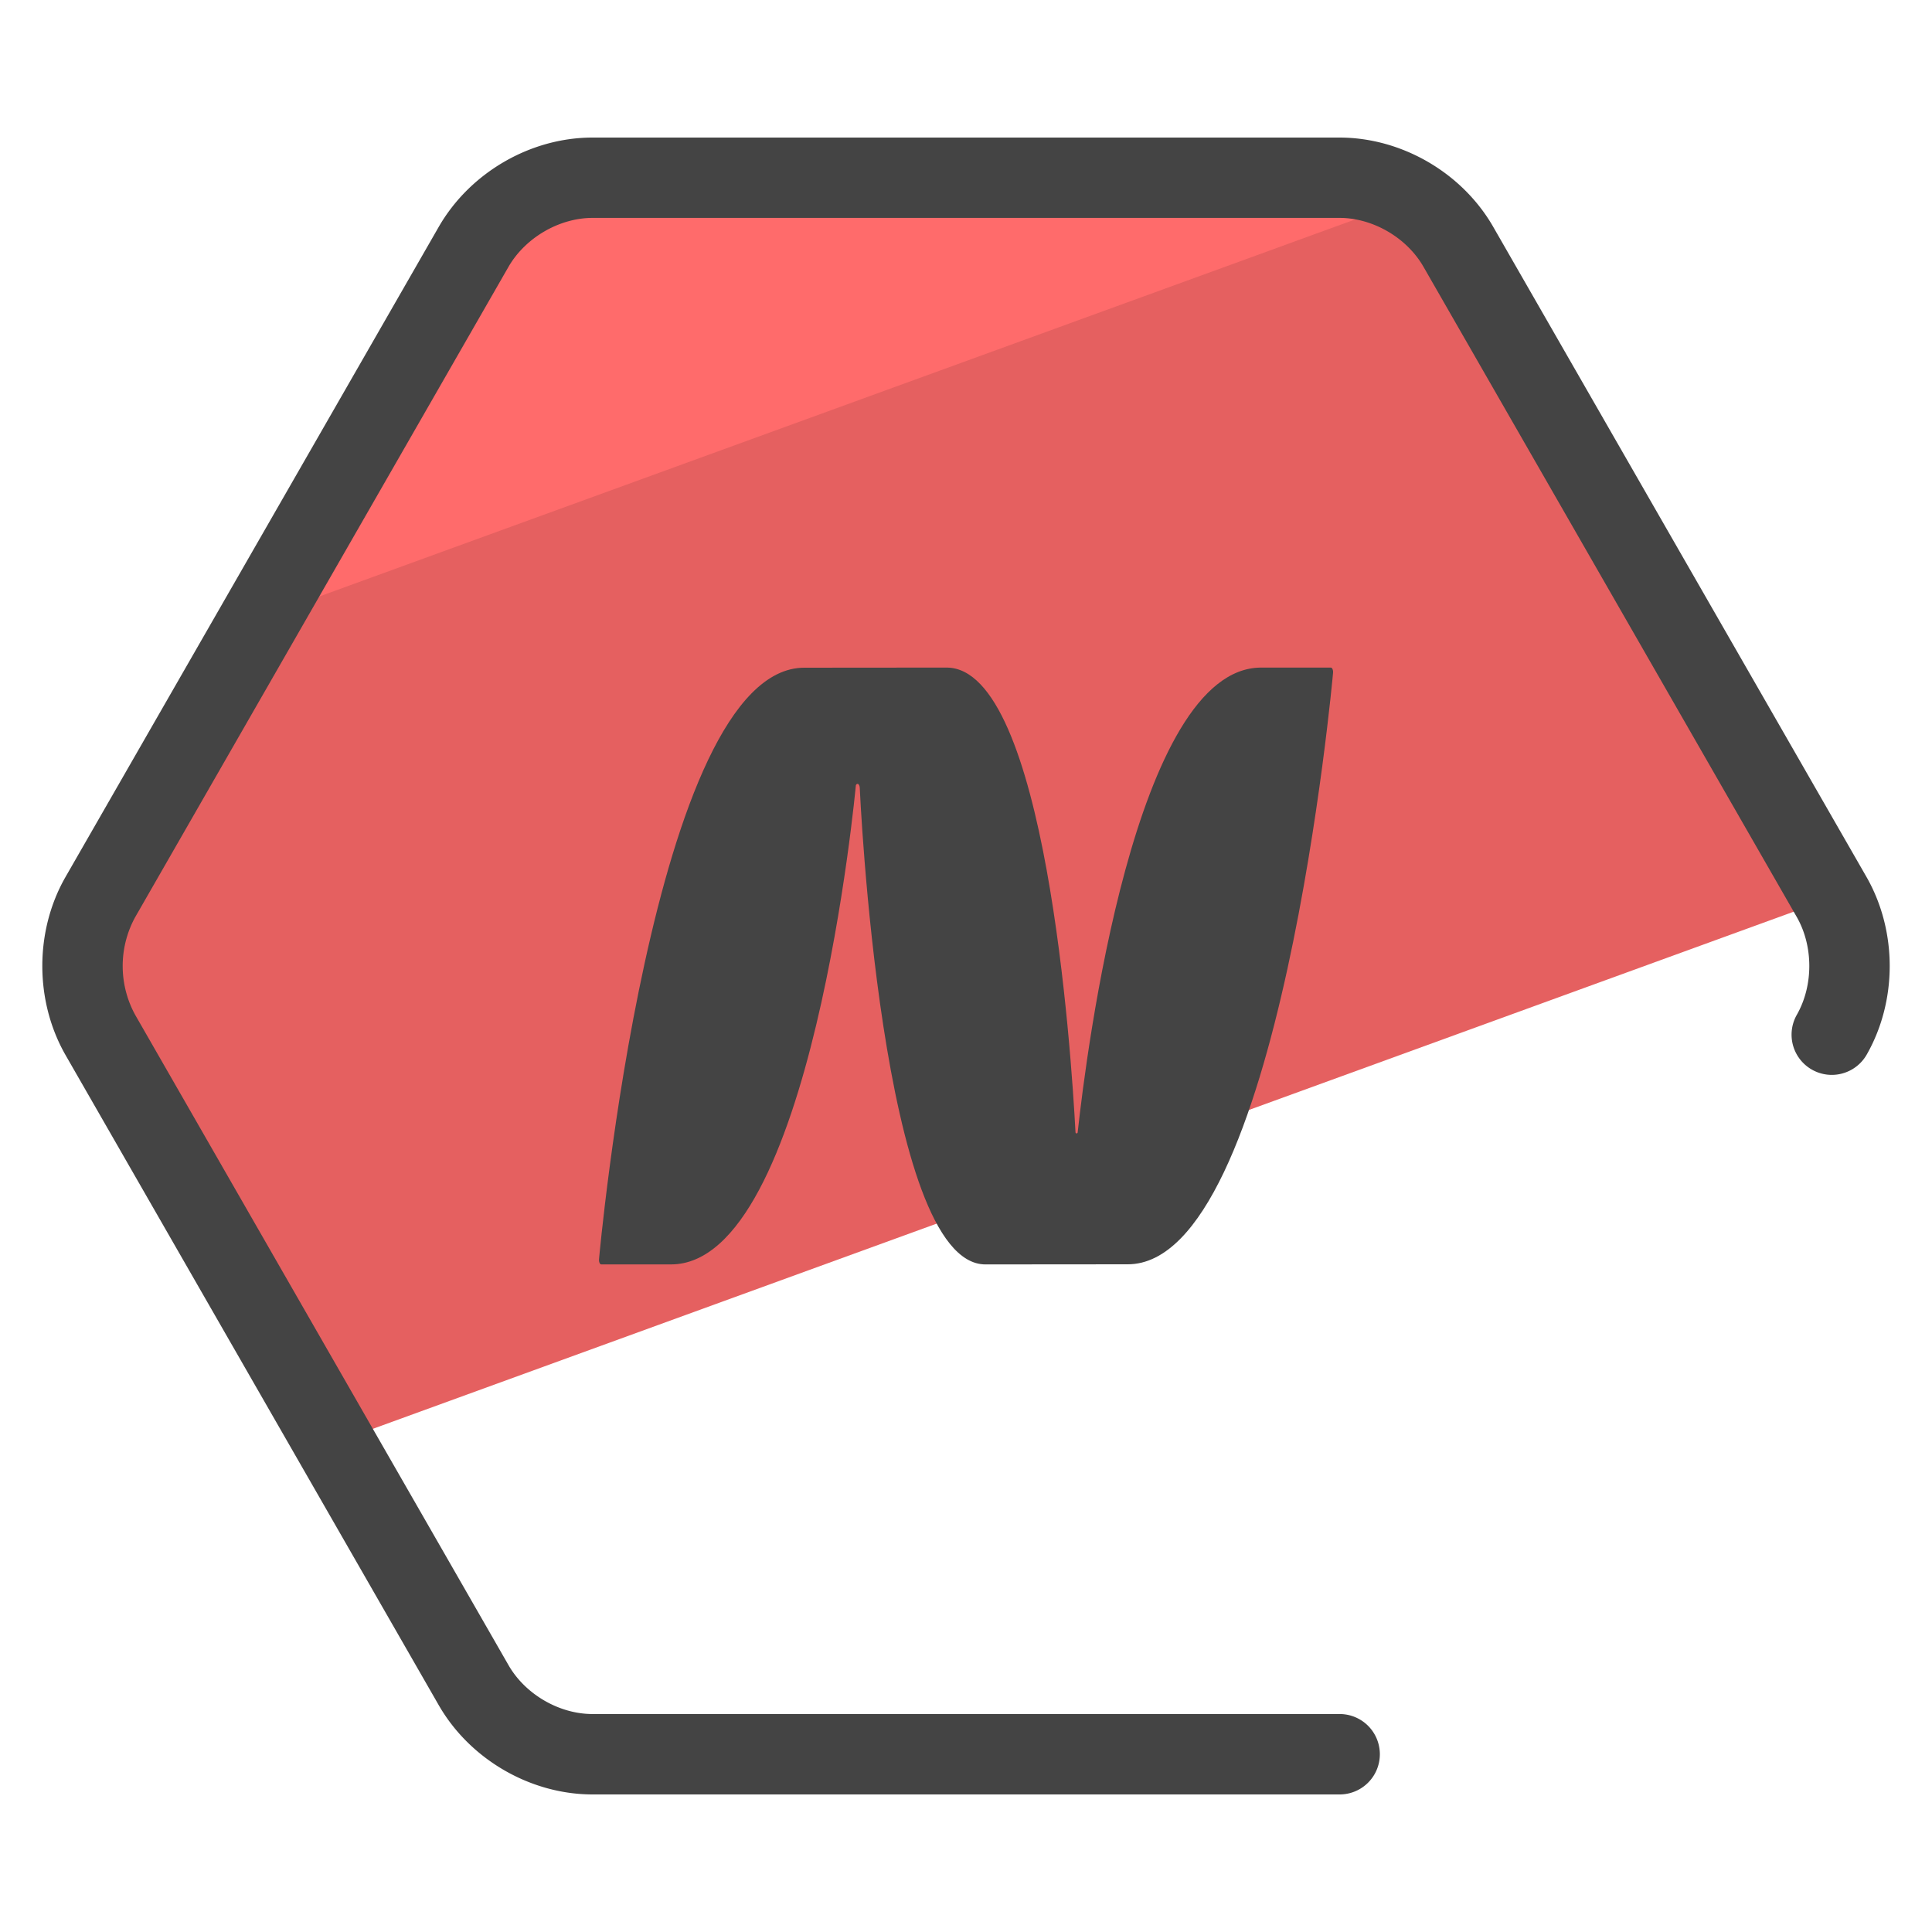 <svg version="1" xmlns="http://www.w3.org/2000/svg" viewBox="0 0 50 50"><path fill="#E56060" d="M8.657 37.339l38.755-14.105-.006-.012-9.67-16.844c-.622-1.072-1.831-1.775-3.066-1.778H15.33c-1.235.002-2.444.706-3.066 1.778l-9.67 16.844a3.673 3.673 0 0 0 0 3.556l6.063 10.561z"/><path fill="#FF6B6B" d="M36.456 5.175a3.543 3.543 0 0 0-1.786-.503H15.33c-1.235.002-2.444.706-3.066 1.778l-5.466 9.52L36.456 5.175z"/><path fill="#444" d="M34.67 46.44H15.329c-1.603-.003-3.159-.905-3.966-2.296L1.691 27.296C.897 25.9.897 24.1 1.689 22.707L11.361 5.86c.81-1.396 2.366-2.297 3.966-2.3H34.67c1.603.003 3.159.904 3.966 2.296l9.673 16.847c.795 1.397.795 3.196.002 4.589a1.04 1.04 0 1 1-1.809-1.03c.43-.756.43-1.771 0-2.527l-9.668-16.84c-.434-.748-1.305-1.254-2.166-1.256H15.329c-.858.004-1.729.51-2.166 1.261L3.496 23.74a2.636 2.636 0 0 0 .002 2.524l9.668 16.84c.434.747 1.305 1.254 2.166 1.255H34.67a1.04 1.04 0 1 1 0 2.081z"/><path fill="#444" d="M25.503 32.723c1.469 0 2.426-.003 3.683-.003 3.938 0 5.312-15.292 5.312-15.292.011-.076-.017-.151-.056-.151h-1.804c-3.268 0-4.522 9.96-4.748 12.03-.004.035-.055.033-.056-.002-.11-2.073-.77-12.028-3.335-12.028-1.469 0-2.426.003-3.683.003-3.938 0-5.312 15.292-5.312 15.292-.011.076.017.151.056.151h1.804c3.646 0 4.786-12.403 4.786-12.403.033-.065.091-.033.1.059 0 0 .544 12.344 3.253 12.344z"/></svg>